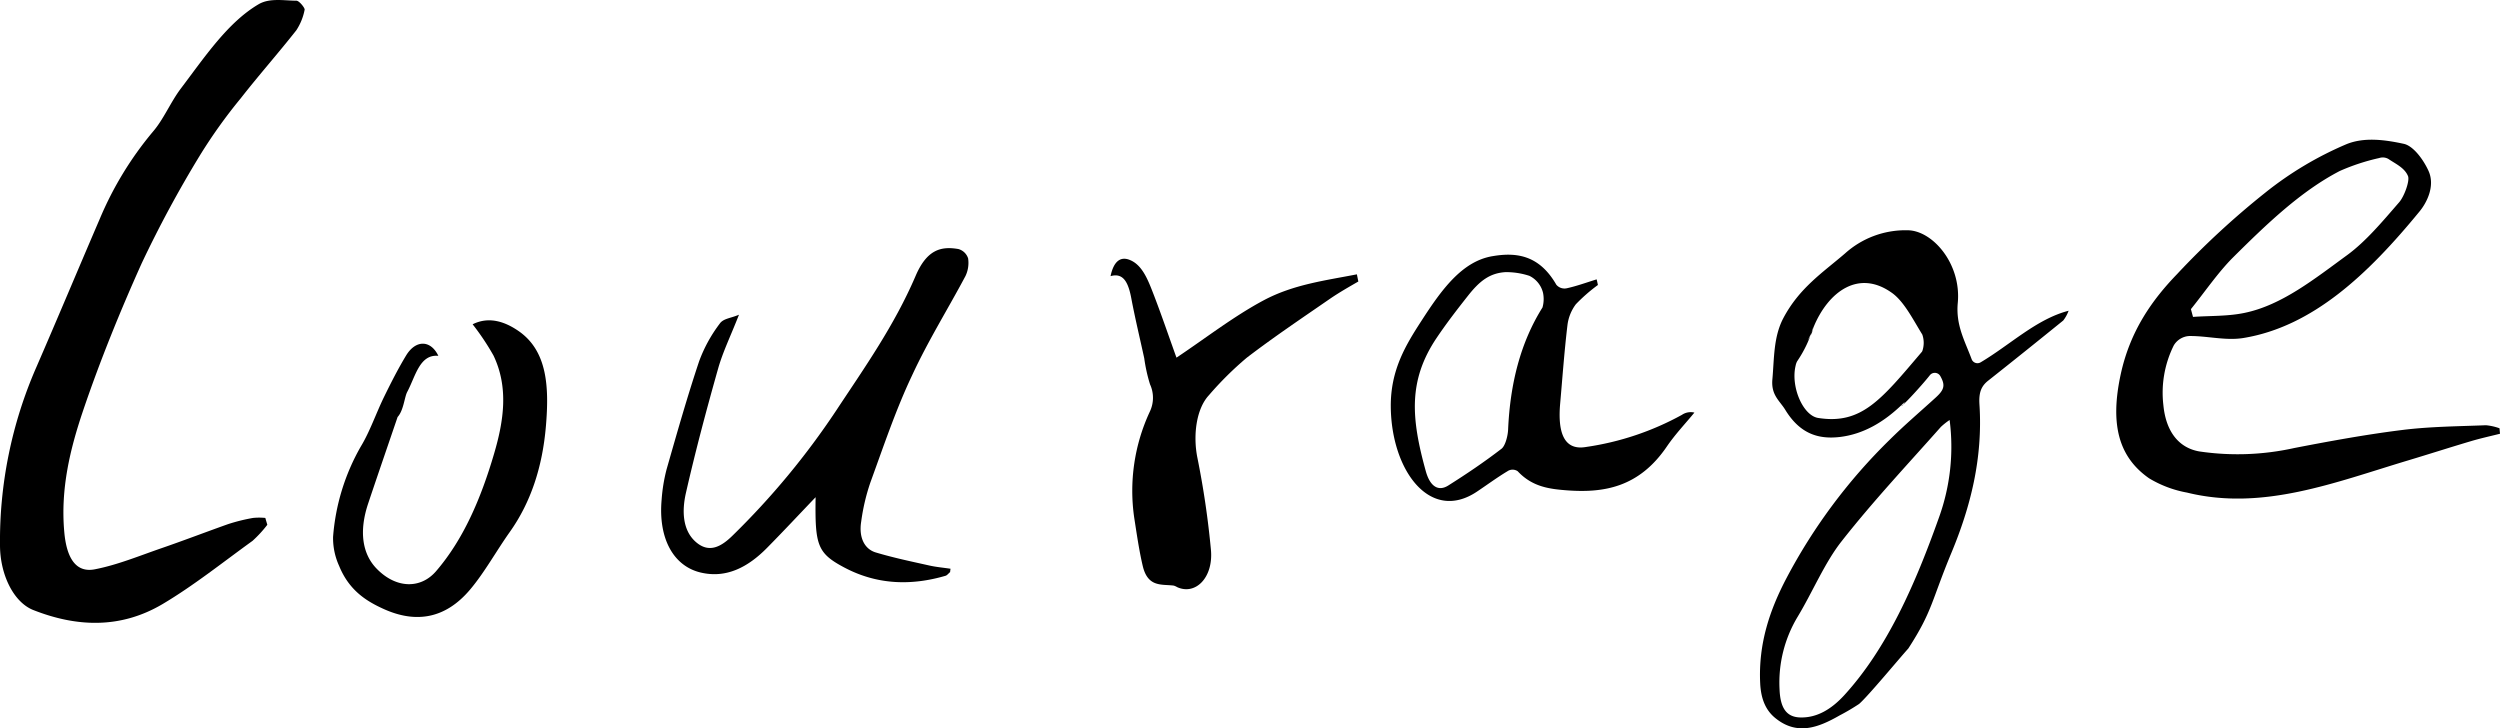 <svg xmlns="http://www.w3.org/2000/svg" viewBox="0 0 466.86 136.01"><title>Asset 1</title><g id="Layer_2" data-name="Layer 2"><g id="Layer_1-2" data-name="Layer 1"><path d="M49.92,98a22.69,22.69,0,0,1-2.76,3c-5.54,4-11,8.36-16.74,11.77-7.9,4.7-16.13,4.35-24.28,1.12C2.54,112.41.05,107.37,0,101.93A81,81,0,0,1,6.81,68.52c4-9.2,7.88-18.49,11.85-27.71a63.73,63.73,0,0,1,9.88-16.2c2-2.3,3.34-5.58,5.22-8.06C38.24,10.63,42.54,4.18,48.28.8,50.35-.42,53,.12,55.35.13c.54,0,1.61,1.38,1.54,1.68a10.64,10.64,0,0,1-1.55,3.84c-3.41,4.33-7,8.38-10.4,12.73a96,96,0,0,0-7.56,10.56A214.93,214.93,0,0,0,26.45,49.19c-4,8.9-7.77,18.15-11,27.69C13.13,83.79,11.28,91.23,12,99.3c.43,5,2.23,7.74,5.78,7,4.19-.82,8.29-2.52,12.41-3.94s8.24-3,12.37-4.47a33.63,33.63,0,0,1,4.7-1.17,11.67,11.67,0,0,1,2.29,0C49.66,97.13,49.79,97.55,49.92,98Z"/><path d="M368.19,67.07a1.16,1.16,0,0,0,1.67.6c5.51-3.26,10.45-8.1,16.44-9.64a6.77,6.77,0,0,1-1,1.82q-7,5.68-14,11.22c-1.27,1-1.8,2.16-1.65,4.46.66,10.09-1.7,19.19-5.21,27.64-3.81,9.17-3.54,10.93-8.08,17.94-1.45,1.58-7.59,9-9.19,10.35a40,40,0,0,1-3.63,2.14c-4,2.29-8,3.83-12.1.42-1.65-1.38-2.57-3.39-2.73-6.29-.4-7.63,1.89-14,4.87-19.7a103.91,103.91,0,0,1,19.32-25.92c2.78-2.76,5.69-5.23,8.54-7.83,1.62-1.47,1.9-2.3.89-4.07a1.18,1.18,0,0,0-1.94-.14c-1.62,2.07-6,6.77-5,5.29-1,1.48,1-1,0,0-3.57,3.5-7.47,5.74-11.86,6.25-4,.45-7.42-.62-10.15-5.09-1.05-1.71-2.66-2.73-2.4-5.67.35-3.92.2-7.86,2-11.35,3-5.74,7.47-8.64,11.59-12.19A16.87,16.87,0,0,1,356.2,43c4.65,0,10.1,6.22,9.4,13.59C365.22,60.78,366.94,63.68,368.19,67.07Zm-4.11,11.36a13,13,0,0,0-1.63,1.29c-6.2,7-12.6,13.8-18.51,21.32-3.17,4-5.43,9.48-8.23,14.12a23.82,23.82,0,0,0-3.39,13.54c.13,3.57,1.33,5.21,3.86,5.28,3.11.09,5.82-1.53,8.23-4.16,8-8.76,13.24-20.68,17.71-33.26A38.91,38.91,0,0,0,364.08,78.43ZM338.61,61.12a22.42,22.42,0,0,1-3,6.34,2.9,2.9,0,0,0-.29.83c-.94,3.91,1.36,9.31,4.21,9.76,8.12,1.28,11.79-3.44,19.3-12.27a.78.78,0,0,0,.15-.22,4.7,4.7,0,0,0,0-3.08c-1.7-2.75-3.32-6-5.5-7.66-6.33-4.69-12.09-.35-14.82,6.3-.12,1-2.83,5.41-3,6.34h0C335.73,65.44,338.48,63.13,338.61,61.12Zm16.23-13.66c-.16-.1.17.06,0,0-1.31-.51-1.23-.69,0,0,.07,0,1.45,0,1.52.06C357.68,48.25,356.14,48.23,354.84,47.46Z"/><path d="M466.86,81c-1.8.45-3.62.85-5.41,1.38-3.94,1.17-7.86,2.43-11.79,3.61-13.6,4.08-27.11,9.48-41.24,6a20.94,20.94,0,0,1-7.09-2.67c-5.73-4-7.3-10.13-5.31-19.37,1.77-8.23,5.94-14,10.56-18.79A153,153,0,0,1,423,36a64.72,64.72,0,0,1,15.2-9.08c3.33-1.35,7.19-.82,10.7-.06,1.71.37,3.59,2.81,4.61,5.05,1.29,2.84-.35,6-1.72,7.63C442.21,51.23,431.86,61,418.94,63.12c-3.32.54-6.75-.41-10.13-.37a3.59,3.59,0,0,0-2.87,1.75A19.86,19.86,0,0,0,404,75.68c.48,4.92,2.87,7.95,6.7,8.62a48.77,48.77,0,0,0,17.77-.64c6.71-1.3,13.44-2.53,20.19-3.37,5.17-.64,10.37-.67,15.57-.88a10.2,10.2,0,0,1,2.54.57ZM409.14,57.73l.39,1.45c3.23-.23,6.49-.09,9.67-.76,6.93-1.45,13-6.32,19.13-10.79,3.5-2.56,6.62-6.31,9.71-9.87.94-1.08,2-4,1.64-4.88-.64-1.56-2.34-2.29-3.65-3.19a2.11,2.11,0,0,0-1.72-.18,39.23,39.23,0,0,0-7.37,2.42c-7.29,3.78-13.69,9.94-20,16.21C414.16,50.94,411.74,54.51,409.14,57.73Z"/><path d="M177.43,106.83c-.28.23-.55.6-.85.69-6.38,1.87-12.74,1.71-18.85-1.51-5.14-2.71-5.55-4.2-5.42-13.16-3.1,3.24-6,6.35-9,9.39-3.72,3.8-7.77,5.78-12.45,4.68-5.07-1.19-7.94-6.32-7.31-13.55a31.19,31.19,0,0,1,.93-5.72c1.94-6.78,3.87-13.59,6.08-20.19a27.06,27.06,0,0,1,3.83-7c.69-1,2-1,3.61-1.69-1.56,4-3,6.89-3.91,10.11-2.16,7.64-4.22,15.35-6,23.18-.74,3.25-.68,6.91,1.83,9.13s4.81.87,6.9-1.19a144,144,0,0,0,19.37-23.39c5.28-8,10.78-15.74,14.8-25.1,2.07-4.82,4.66-5.59,8-5a2.65,2.65,0,0,1,1.8,1.74,5.7,5.7,0,0,1-.5,3.31c-3.32,6.24-7,12.12-10,18.62-3,6.33-5.31,13.22-7.78,20a38.23,38.23,0,0,0-1.69,7.24c-.48,3.06.69,5.13,2.7,5.74,3.32,1,6.7,1.7,10.05,2.45,1.3.29,2.62.4,3.94.6A5.14,5.14,0,0,0,177.43,106.83Z"/><path d="M207.39,51.57c.58-2.8,1.88-3.76,3.65-3,2.41,1,3.45,4,4.52,6.75,1.48,3.87,2.83,7.84,4.14,11.47,5.41-3.61,10.69-7.72,16.27-10.7s11.55-3.71,17.42-4.86l.27,1.34c-1.73,1-3.49,2-5.17,3.14-5.24,3.62-10.52,7.16-15.65,11.08a61.86,61.86,0,0,0-7.07,7c-2.4,2.57-3,7.56-2.16,11.71a163.79,163.79,0,0,1,2.53,17.24c.45,5.13-2.89,8.47-6.32,6.9a2.83,2.83,0,0,0-.62-.28c-2.23-.3-4.84.39-5.8-3.67-.69-2.93-1.12-6-1.59-9a35,35,0,0,1,2.89-19.77,6,6,0,0,0,.06-5.15,30.15,30.15,0,0,1-1.08-4.87c-.8-3.68-1.68-7.33-2.38-11C210.75,52.85,209.84,50.86,207.39,51.57Z"/><path d="M298.4,53.22a31.14,31.14,0,0,0-4.13,3.61,8.18,8.18,0,0,0-1.56,3.91c-.58,4.85-.93,9.75-1.36,14.63-.46,5.21.6,8.83,4.83,8.1a52.68,52.68,0,0,0,17.91-6,2.92,2.92,0,0,1,2.33-.42c-1.7,2.07-3.54,4-5.09,6.25-5.23,7.75-11.86,8.8-18.83,8.26-3.19-.25-6.36-.65-9.08-3.56a1.7,1.7,0,0,0-1.91,0c-1.93,1.16-3.8,2.54-5.7,3.81-8.77,5.87-16-4-16.09-15.87-.05-6.88,2.81-11.53,5.78-16.11,3.67-5.67,7.52-11.07,13.27-12,4.49-.76,8.71-.15,11.87,5.35a2,2,0,0,0,2,.64c1.85-.41,3.68-1.08,5.52-1.65C298.24,52.45,298.32,52.84,298.4,53.22Zm-17.28-2.4c-2.92.19-4.8,1.63-7,4.43-2,2.53-4,5.12-5.85,7.87-5.33,7.95-4.75,15-2,24.91.77,2.75,2.29,3.84,4.21,2.62,3.36-2.12,6.69-4.36,9.92-6.85.68-.52,1.17-2.31,1.23-3.56.38-8.64,2.33-16.3,6.42-22.82a5.73,5.73,0,0,0,.1-2.74,4.77,4.77,0,0,0-2.55-3.17A13.9,13.9,0,0,0,281.12,50.82Z"/><path d="M81.86,66.45c-3.51-.33-4.26,3.83-5.82,6.75-.5.93-.67,3.46-1.79,4.67h0c-1.88,5.52-3.72,10.84-5.51,16.19-1.7,5.12-1.12,9.34,1.59,12.13,3.68,3.79,8.25,3.78,11.09.49,5.09-5.9,8.38-13.53,10.86-22,1.79-6.09,2.73-12.33-.13-18.3a46.09,46.09,0,0,0-3.89-5.82c2.86-1.43,5.79-.67,8.58,1.26,5.36,3.7,5.73,10.39,5.11,17.71-.65,7.75-2.86,14.34-6.76,19.83-2.49,3.51-4.68,7.5-7.36,10.69-4.76,5.67-10.33,6.29-16.1,3.71-3.33-1.49-6.53-3.51-8.39-8.06a12.52,12.52,0,0,1-1.14-5.44,40,40,0,0,1,5.21-16.93c1.67-2.76,2.82-6.15,4.29-9.17,1.32-2.7,2.68-5.38,4.19-7.86C77.67,63.45,80.42,63.46,81.86,66.45Z"/></g></g></svg>